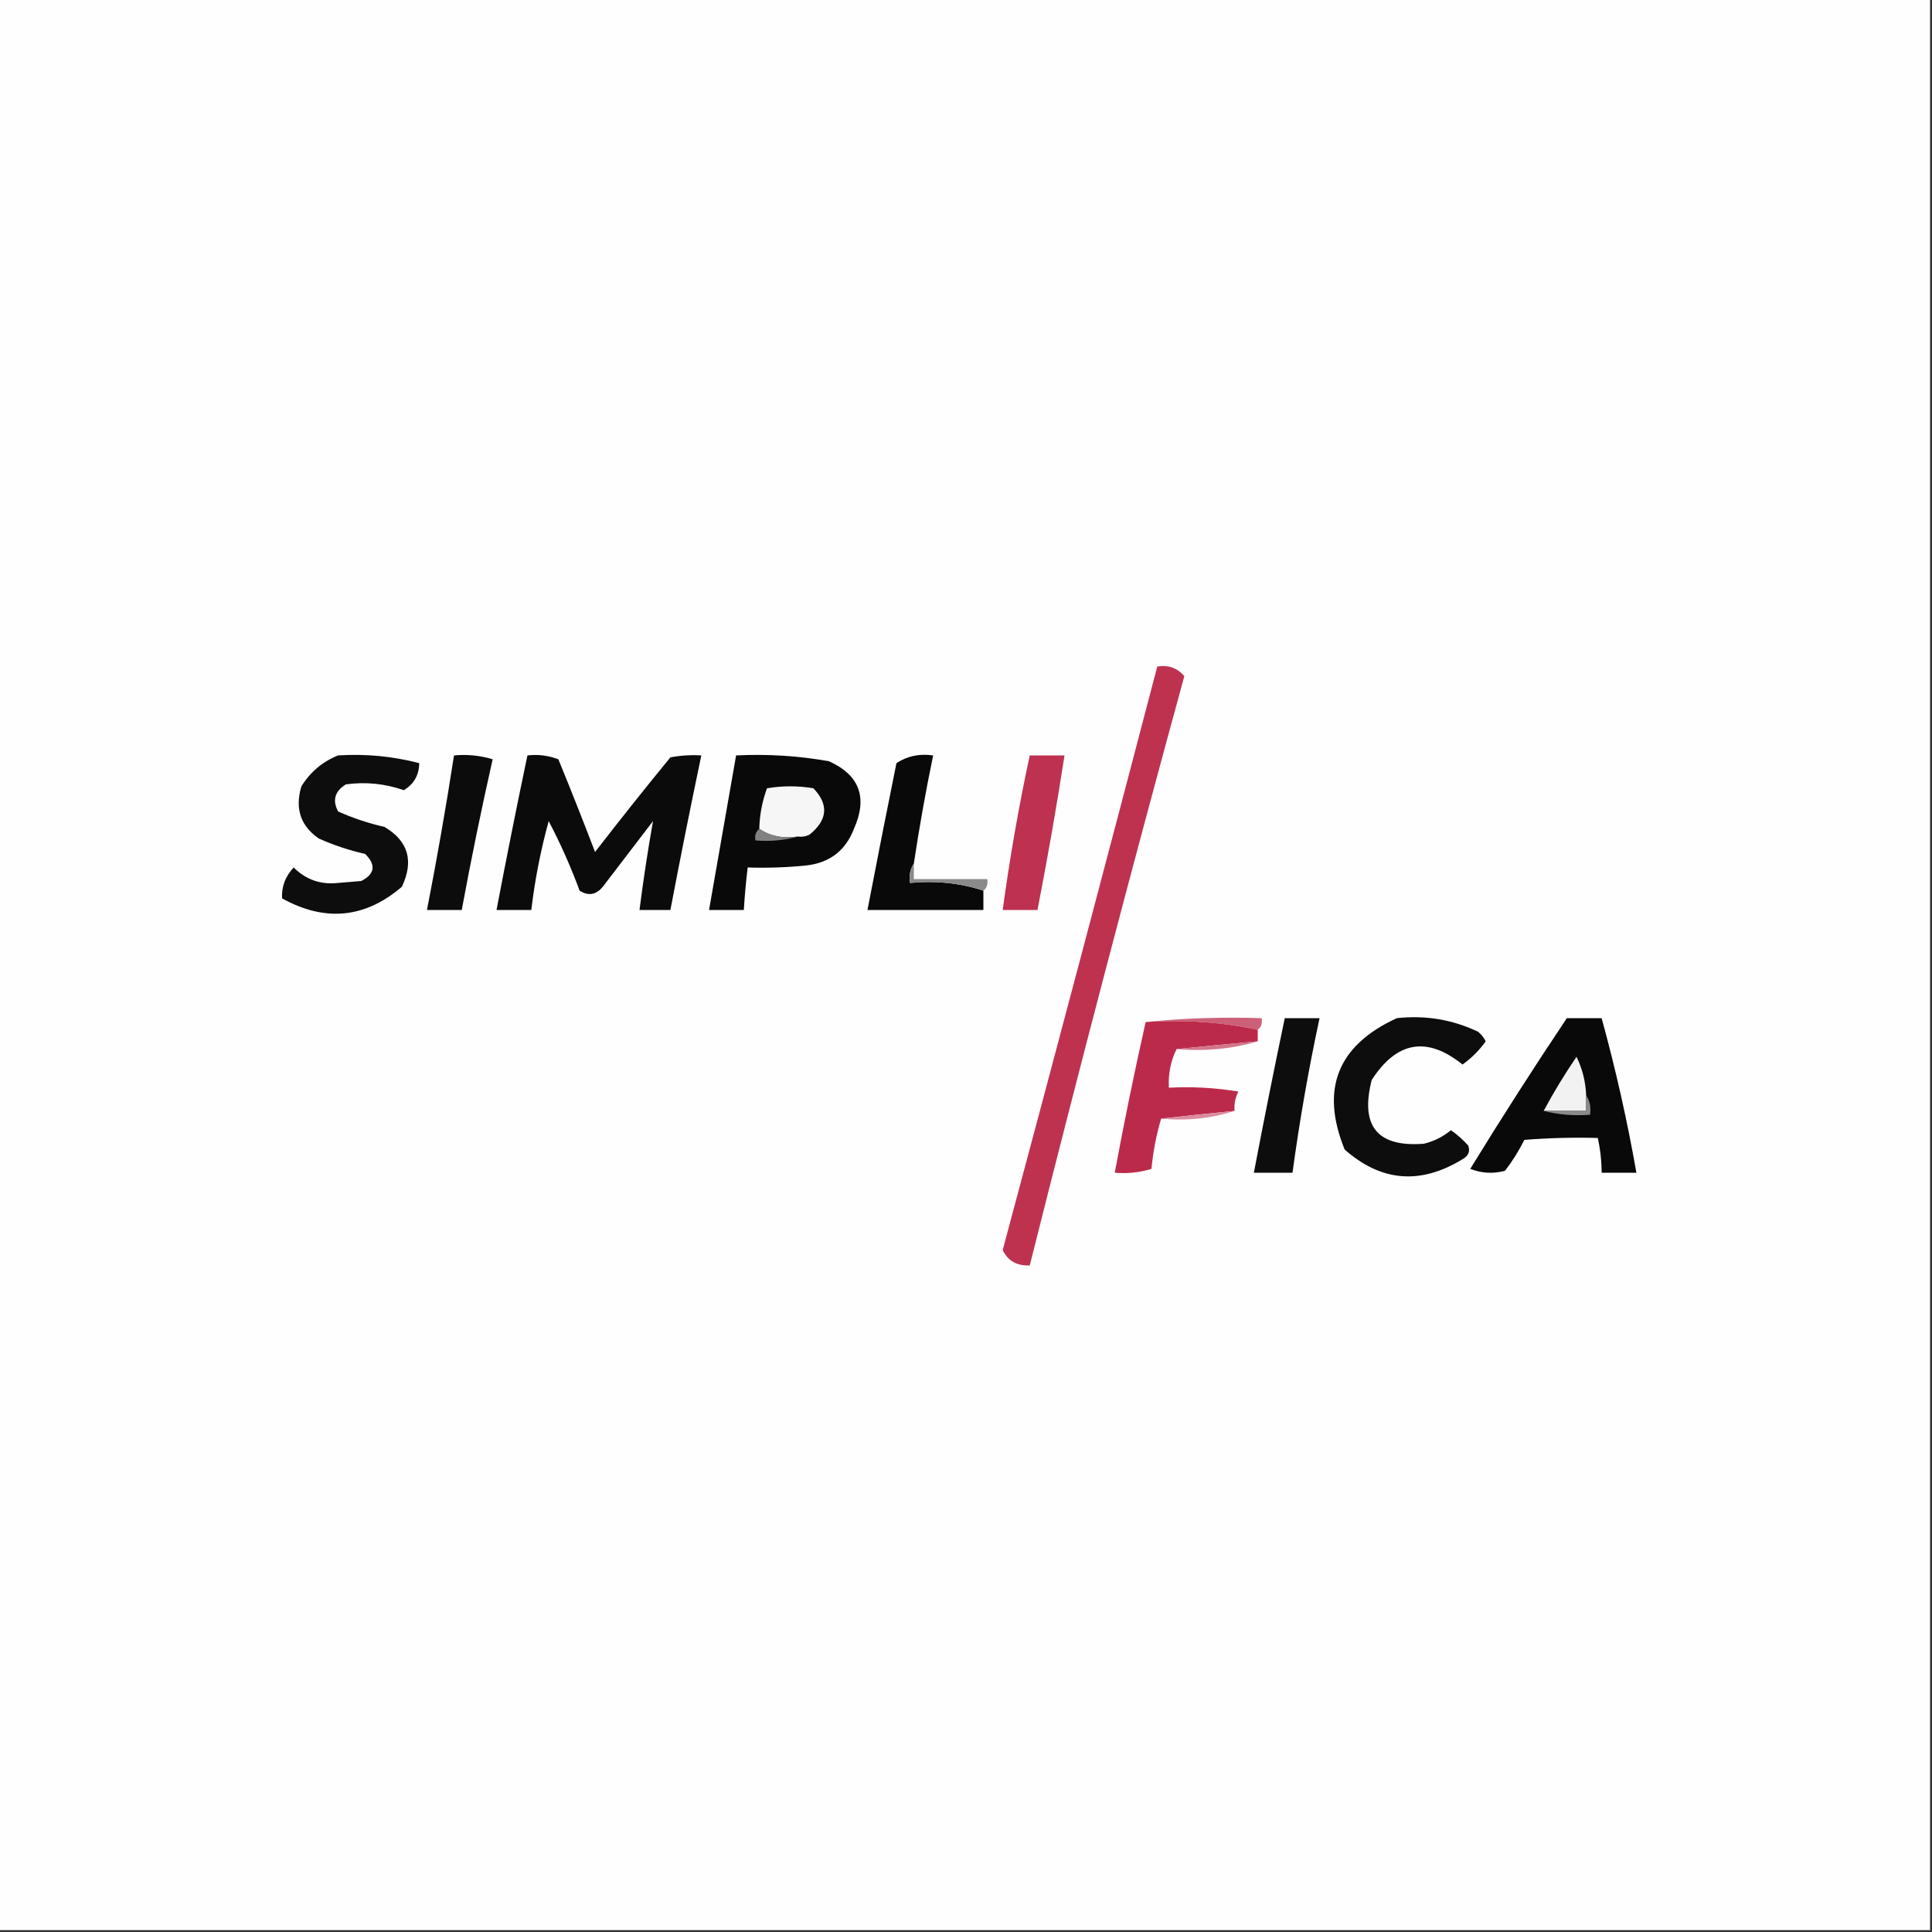 <?xml version="1.0" encoding="UTF-8"?>
<!DOCTYPE svg PUBLIC "-//W3C//DTD SVG 1.1//EN" "http://www.w3.org/Graphics/SVG/1.1/DTD/svg11.dtd">
<svg xmlns="http://www.w3.org/2000/svg" version="1.1" width="500px" height="500px" style="shape-rendering:geometricPrecision; text-rendering:geometricPrecision; image-rendering:optimizeQuality; fill-rule:evenodd; clip-rule:evenodd" xmlns:xlink="http://www.w3.org/1999/xlink">
<rect width="100%" height="100%" fill="#333333" stroke="none"/>
<g><path style="opacity:1" fill="#fefefe" d="M -0.5,-0.5 C 166.167,-0.5 332.833,-0.5 499.5,-0.5C 499.5,166.167 499.5,332.833 499.5,499.5C 332.833,499.5 166.167,499.5 -0.5,499.5C -0.5,332.833 -0.5,166.167 -0.5,-0.5 Z"/></g>
<g><path style="opacity:1" fill="#be3250" d="M 299.5,172.5 C 302.38,172.033 304.713,172.866 306.5,175C 292.617,225.7 279.283,276.534 266.5,327.5C 263.145,327.632 260.811,326.299 259.5,323.5C 272.994,273.191 286.327,222.858 299.5,172.5 Z"/></g>
<g><path style="opacity:1" fill="#0d0d0d" d="M 87.5,195.5 C 94.661,195.05 101.661,195.717 108.5,197.5C 108.442,200.623 107.108,202.956 104.5,204.5C 99.609,202.79 94.609,202.29 89.5,203C 86.638,204.786 85.972,207.119 87.5,210C 91.363,211.732 95.363,213.066 99.5,214C 105.666,217.656 107.166,222.822 104,229.5C 94.458,237.657 84.125,238.657 73,232.5C 72.836,229.478 73.836,226.811 76,224.5C 79.175,227.668 83.008,229.002 87.5,228.5C 89.5,228.333 91.5,228.167 93.5,228C 97.037,226.174 97.371,223.84 94.5,221C 90.363,220.066 86.363,218.732 82.5,217C 77.777,213.746 76.277,209.246 78,203.5C 80.325,199.765 83.491,197.099 87.5,195.5 Z"/></g>
<g><path style="opacity:1" fill="#0c0c0c" d="M 117.5,195.5 C 120.898,195.18 124.232,195.513 127.5,196.5C 124.579,209.437 121.913,222.437 119.5,235.5C 116.5,235.5 113.5,235.5 110.5,235.5C 113.092,222.209 115.425,208.875 117.5,195.5 Z"/></g>
<g><path style="opacity:1" fill="#0b0b0b" d="M 136.5,195.5 C 139.247,195.187 141.914,195.52 144.5,196.5C 147.765,204.46 150.931,212.46 154,220.5C 160.38,212.242 166.88,204.076 173.5,196C 176.146,195.503 178.813,195.336 181.5,195.5C 178.711,208.78 176.044,222.113 173.5,235.5C 170.833,235.5 168.167,235.5 165.5,235.5C 166.491,227.73 167.658,220.063 169,212.5C 164.667,218.167 160.333,223.833 156,229.5C 154.267,231.602 152.267,231.935 150,230.5C 147.714,224.299 145.047,218.299 142,212.5C 139.921,220.06 138.421,227.727 137.5,235.5C 134.5,235.5 131.5,235.5 128.5,235.5C 131.04,222.135 133.706,208.802 136.5,195.5 Z"/></g>
<g><path style="opacity:1" fill="#090909" d="M 190.5,195.5 C 198.585,195.099 206.585,195.599 214.5,197C 222.443,200.558 224.61,206.391 221,214.5C 218.807,220.188 214.64,223.355 208.5,224C 203.511,224.499 198.511,224.666 193.5,224.5C 193.058,228.154 192.724,231.821 192.5,235.5C 189.5,235.5 186.5,235.5 183.5,235.5C 185.833,222.167 188.167,208.833 190.5,195.5 Z"/></g>
<g><path style="opacity:1" fill="#090909" d="M 236.5,223.5 C 235.549,224.919 235.216,226.585 235.5,228.5C 242.255,227.877 248.588,228.544 254.5,230.5C 254.5,232.167 254.5,233.833 254.5,235.5C 244.5,235.5 234.5,235.5 224.5,235.5C 226.933,222.834 229.433,210.167 232,197.5C 234.804,195.656 237.97,194.989 241.5,195.5C 239.576,204.787 237.909,214.12 236.5,223.5 Z"/></g>
<g><path style="opacity:1" fill="#be3150" d="M 266.5,195.5 C 269.5,195.5 272.5,195.5 275.5,195.5C 273.425,208.875 271.092,222.209 268.5,235.5C 265.5,235.5 262.5,235.5 259.5,235.5C 261.317,222.081 263.65,208.747 266.5,195.5 Z"/></g>
<g><path style="opacity:1" fill="#f6f6f6" d="M 206.5,216.5 C 202.671,217.069 199.337,216.402 196.5,214.5C 196.594,210.864 197.261,207.364 198.5,204C 202.5,203.333 206.5,203.333 210.5,204C 214.534,208.219 214.201,212.219 209.5,216C 208.552,216.483 207.552,216.649 206.5,216.5 Z"/></g>
<g><path style="opacity:1" fill="#818181" d="M 196.5,214.5 C 199.337,216.402 202.671,217.069 206.5,216.5C 203.038,217.482 199.371,217.815 195.5,217.5C 195.263,216.209 195.596,215.209 196.5,214.5 Z"/></g>
<g><path style="opacity:1" fill="#8a8a8a" d="M 236.5,223.5 C 236.5,224.833 236.5,226.167 236.5,227.5C 242.833,227.5 249.167,227.5 255.5,227.5C 255.737,228.791 255.404,229.791 254.5,230.5C 248.588,228.544 242.255,227.877 235.5,228.5C 235.216,226.585 235.549,224.919 236.5,223.5 Z"/></g>
<g><path style="opacity:1" fill="#cd6079" d="M 296.5,264.5 C 306.319,263.506 316.319,263.173 326.5,263.5C 326.737,264.791 326.404,265.791 325.5,266.5C 316.225,264.527 306.558,263.86 296.5,264.5 Z"/></g>
<g><path style="opacity:1" fill="#0d0d0d" d="M 361.5,263.5 C 368.877,262.689 375.877,263.856 382.5,267C 383.357,267.689 384.023,268.522 384.5,269.5C 382.833,271.833 380.833,273.833 378.5,275.5C 369.318,268.114 361.485,269.447 355,279.5C 351.948,291.434 356.448,296.934 368.5,296C 371.112,295.361 373.446,294.194 375.5,292.5C 377.149,293.648 378.649,294.981 380,296.5C 380.507,297.996 380.007,299.163 378.5,300C 367.613,306.676 357.447,305.843 348,297.5C 341.643,281.877 346.143,270.544 361.5,263.5 Z"/></g>
<g><path style="opacity:1" fill="#bc2a4b" d="M 296.5,264.5 C 306.558,263.86 316.225,264.527 325.5,266.5C 325.5,267.5 325.5,268.5 325.5,269.5C 318.4,270.134 311.4,270.801 304.5,271.5C 302.989,274.544 302.322,277.878 302.5,281.5C 308.537,281.171 314.537,281.504 320.5,282.5C 319.691,284.071 319.357,285.738 319.5,287.5C 313.066,288.13 306.733,288.797 300.5,289.5C 299.253,293.712 298.42,298.045 298,302.5C 294.943,303.451 291.777,303.784 288.5,303.5C 290.934,290.329 293.6,277.329 296.5,264.5 Z"/></g>
<g><path style="opacity:1" fill="#0d0d0d" d="M 332.5,263.5 C 335.5,263.5 338.5,263.5 341.5,263.5C 338.65,276.747 336.317,290.081 334.5,303.5C 331.167,303.5 327.833,303.5 324.5,303.5C 327.04,290.135 329.706,276.802 332.5,263.5 Z"/></g>
<g><path style="opacity:1" fill="#090909" d="M 405.5,263.5 C 408.5,263.5 411.5,263.5 414.5,263.5C 418.133,276.697 421.133,290.03 423.5,303.5C 420.5,303.5 417.5,303.5 414.5,303.5C 414.492,300.455 414.159,297.455 413.5,294.5C 407.158,294.334 400.825,294.5 394.5,295C 393.084,297.835 391.417,300.502 389.5,303C 386.446,303.821 383.446,303.655 380.5,302.5C 388.594,289.302 396.928,276.302 405.5,263.5 Z"/></g>
<g><path style="opacity:1" fill="#d3768b" d="M 325.5,269.5 C 318.913,271.461 311.913,272.128 304.5,271.5C 311.4,270.801 318.4,270.134 325.5,269.5 Z"/></g>
<g><path style="opacity:1" fill="#f2f2f2" d="M 410.5,283.5 C 410.5,284.833 410.5,286.167 410.5,287.5C 406.833,287.5 403.167,287.5 399.5,287.5C 402.071,282.695 404.904,278.028 408,273.5C 409.524,276.61 410.358,279.944 410.5,283.5 Z"/></g>
<g><path style="opacity:1" fill="#8a8a8a" d="M 410.5,283.5 C 411.451,284.919 411.784,286.585 411.5,288.5C 407.298,288.817 403.298,288.483 399.5,287.5C 403.167,287.5 406.833,287.5 410.5,287.5C 410.5,286.167 410.5,284.833 410.5,283.5 Z"/></g>
<g><path style="opacity:1" fill="#db8c9e" d="M 319.5,287.5 C 313.588,289.456 307.255,290.123 300.5,289.5C 306.733,288.797 313.066,288.13 319.5,287.5 Z"/></g>
</svg>
